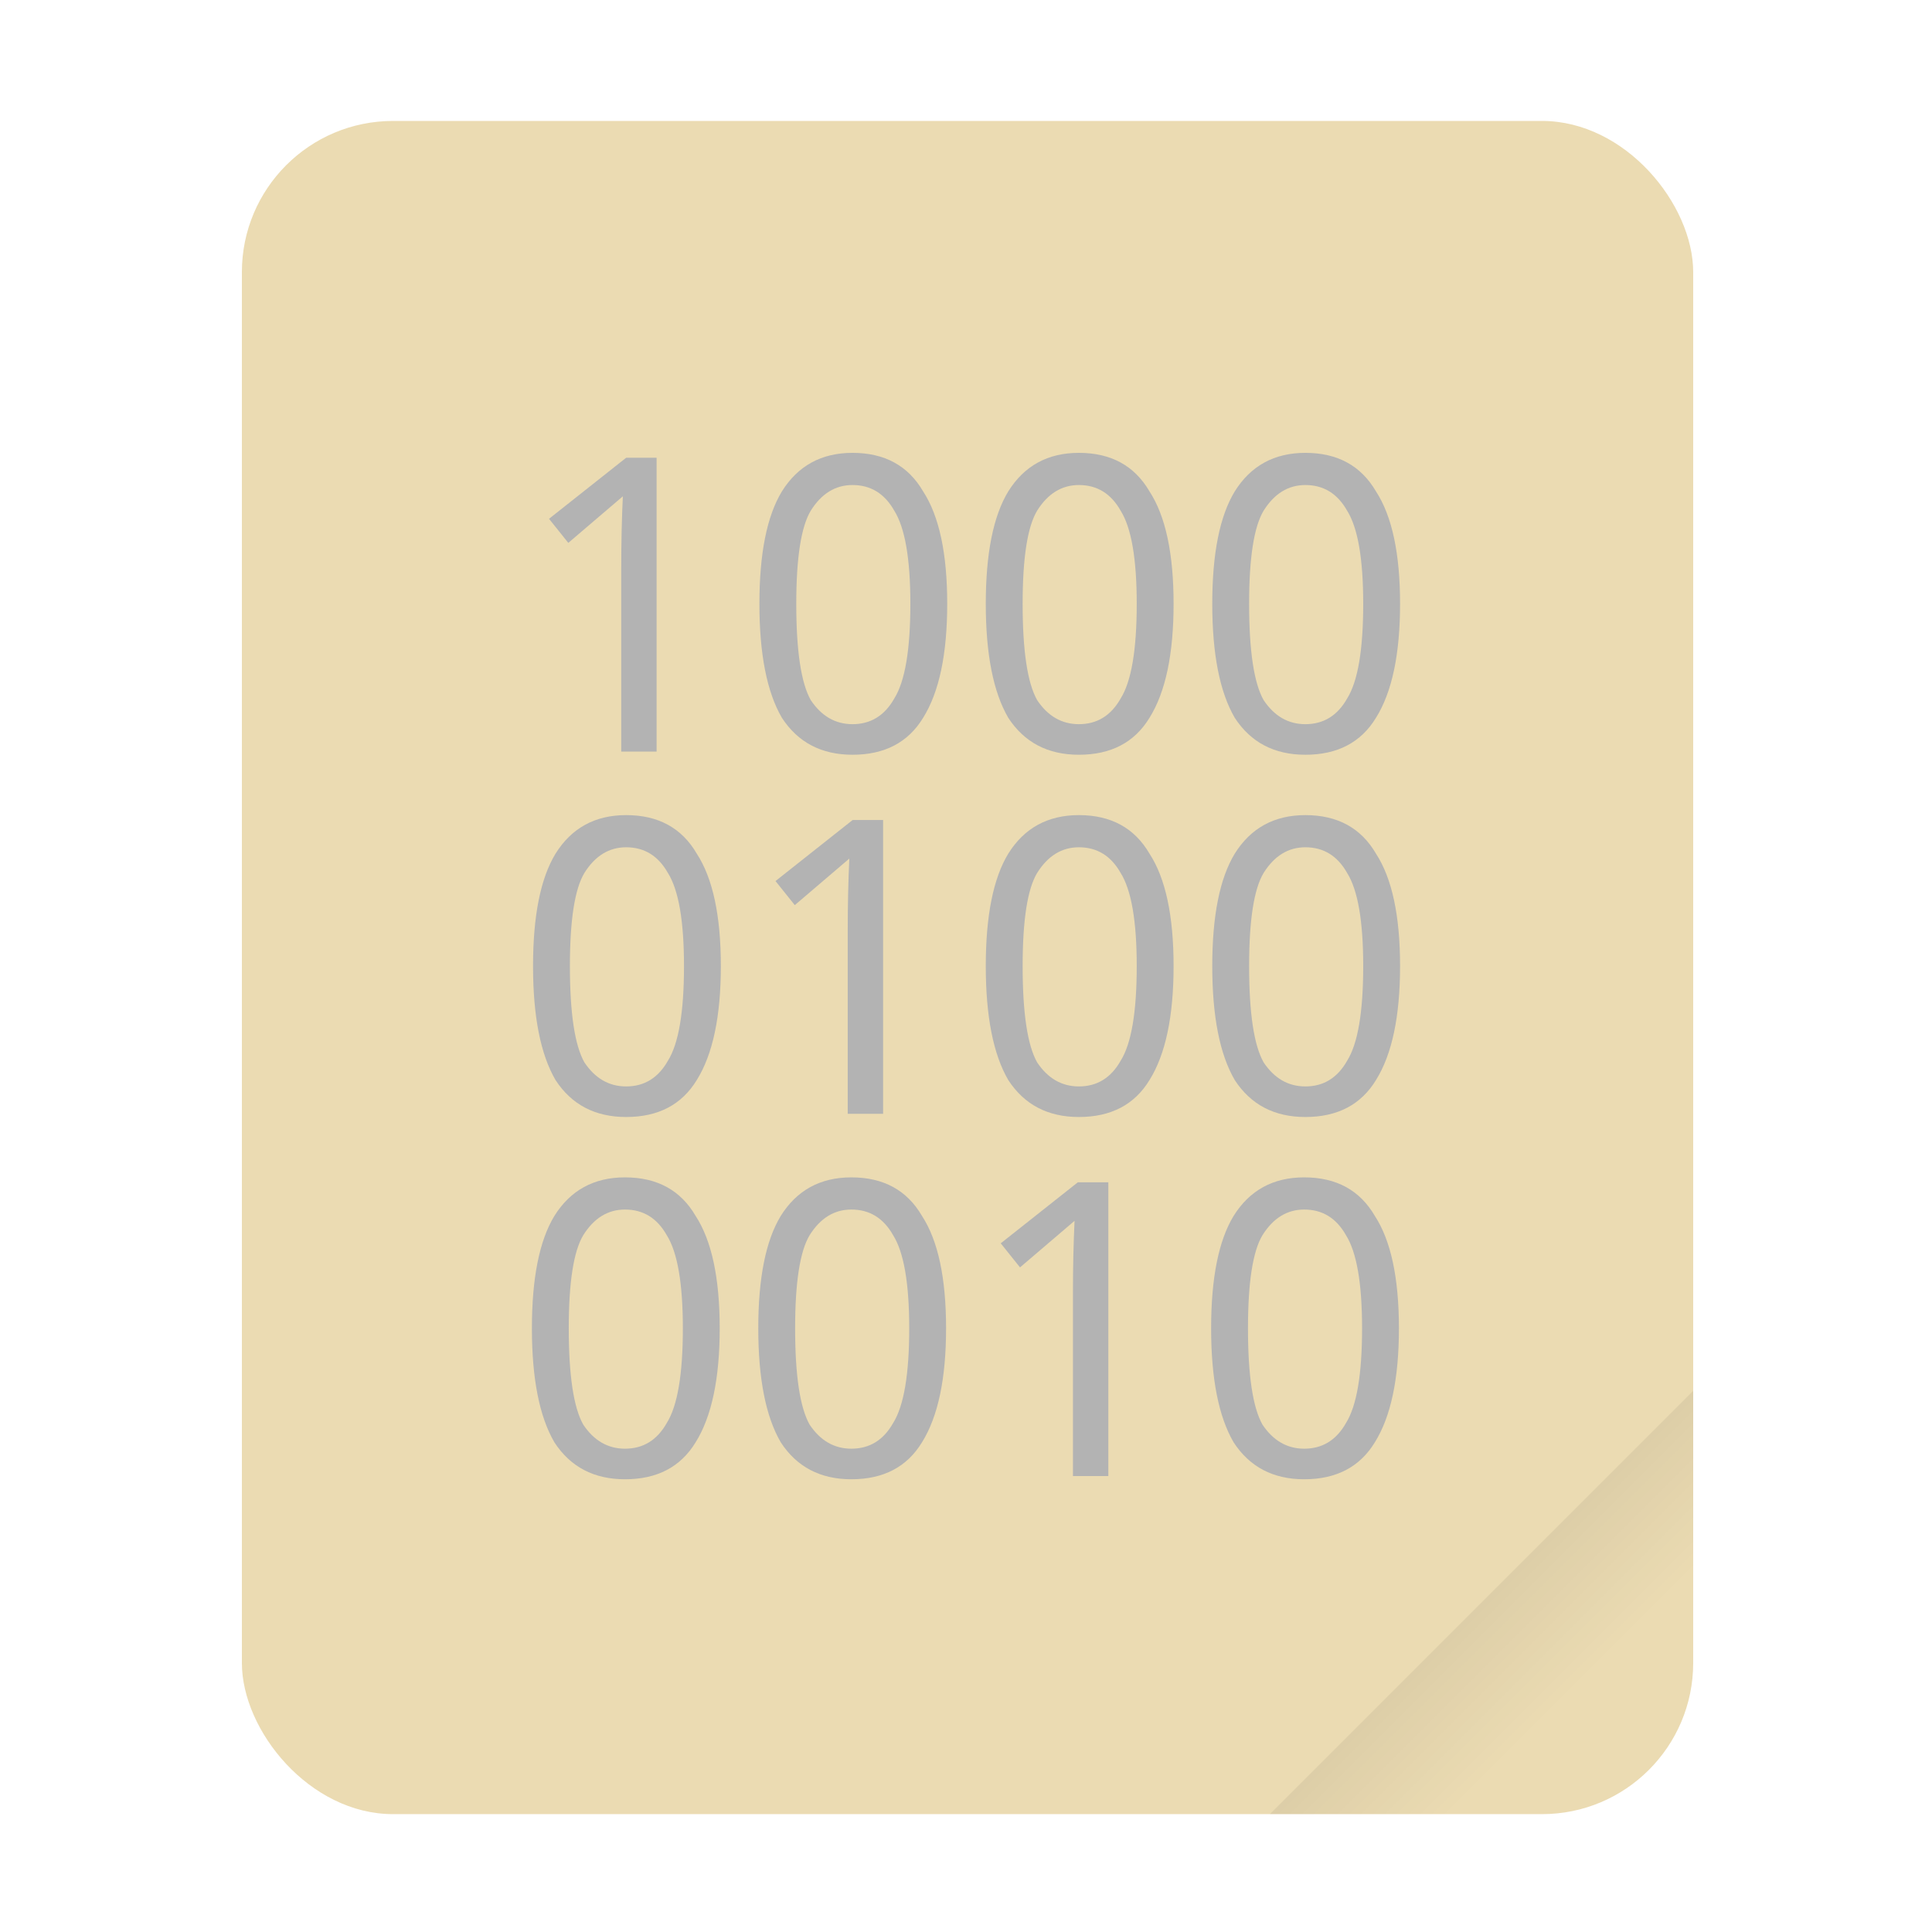 <svg width="64" height="64" version="1.1" viewBox="0 0 16.933 16.933" xmlns="http://www.w3.org/2000/svg">
    <defs>
        <linearGradient id="a" x1="49.571" x2="51.714" y1="52.714" y2="54.857"
            gradientTransform="matrix(2.333,0,0,2.333,-68.667,-72.001)" gradientUnits="userSpaceOnUse">
            <stop offset="0" />
            <stop stop-opacity="0" offset="1" />
        </linearGradient>
    </defs>
    <g transform="scale(.265)">
        <rect x="8" y="4" width="48" height="56" ry="5" fill="#ebdbb2" style="paint-order:stroke fill markers" />
        <path d="m56 46-14 14h9c2.77 0 5-2.23 5-5z" fill="url(#a)" fill-rule="evenodd" opacity=".1"
            stroke-width="8.819" style="paint-order:stroke fill markers" />
    </g>
    <g transform="translate(-1.4e-4,-1.587)" fill="#b3b3b3">
        <path
            d="m5.755 8.174h-0.31v-1.604q0-0.338 0.014-0.633l-0.478 0.408-0.169-0.211 0.676-0.535h0.267z" />
        <path
            d="m6.656 6.879q0-0.661 0.197-0.985 0.211-0.338 0.619-0.338 0.422 0 0.619 0.338 0.211 0.324 0.211 0.985 0 0.661-0.211 0.999-0.197 0.324-0.619 0.324-0.408 0-0.619-0.324-0.197-0.338-0.197-0.999zm1.323 0q0-0.591-0.141-0.816-0.127-0.225-0.366-0.225-0.225 0-0.366 0.225-0.127 0.211-0.127 0.816 0 0.619 0.127 0.844 0.141 0.211 0.366 0.211 0.239 0 0.366-0.225 0.141-0.225 0.141-0.83z" />
        <path
            d="m8.64 6.879q0-0.661 0.197-0.985 0.211-0.338 0.619-0.338 0.422 0 0.619 0.338 0.211 0.324 0.211 0.985 0 0.661-0.211 0.999-0.197 0.324-0.619 0.324-0.408 0-0.619-0.324-0.197-0.338-0.197-0.999zm1.323 0q0-0.591-0.141-0.816-0.127-0.225-0.366-0.225-0.225 0-0.366 0.225-0.127 0.211-0.127 0.816 0 0.619 0.127 0.844 0.141 0.211 0.366 0.211 0.239 0 0.366-0.225 0.141-0.225 0.141-0.83z" />
        <path
            d="m10.625 6.879q0-0.661 0.197-0.985 0.211-0.338 0.619-0.338 0.422 0 0.619 0.338 0.211 0.324 0.211 0.985 0 0.661-0.211 0.999-0.197 0.324-0.619 0.324-0.408 0-0.619-0.324-0.197-0.338-0.197-0.999zm1.323 0q0-0.591-0.141-0.816-0.127-0.225-0.366-0.225-0.225 0-0.366 0.225-0.127 0.211-0.127 0.816 0 0.619 0.127 0.844 0.141 0.211 0.366 0.211 0.239 0 0.366-0.225 0.141-0.225 0.141-0.83z" />
        <path
            d="m4.672 10.054q0-0.661 0.197-0.985 0.211-0.338 0.619-0.338 0.422 0 0.619 0.338 0.211 0.324 0.211 0.985 0 0.661-0.211 0.999-0.197 0.324-0.619 0.324-0.408 0-0.619-0.324-0.197-0.338-0.197-0.999zm1.323 0q0-0.591-0.141-0.816-0.127-0.225-0.366-0.225-0.225 0-0.366 0.225-0.127 0.211-0.127 0.816 0 0.619 0.127 0.844 0.141 0.211 0.366 0.211 0.239 0 0.366-0.225 0.141-0.225 0.141-0.83z" />
        <path
            d="m7.74 11.349h-0.31v-1.604q0-0.338 0.014-0.633l-0.478 0.408-0.169-0.211 0.676-0.535h0.267z" />
        <path
            d="m8.64 10.054q0-0.661 0.197-0.985 0.211-0.338 0.619-0.338 0.422 0 0.619 0.338 0.211 0.324 0.211 0.985 0 0.661-0.211 0.999-0.197 0.324-0.619 0.324-0.408 0-0.619-0.324-0.197-0.338-0.197-0.999zm1.323 0q0-0.591-0.141-0.816-0.127-0.225-0.366-0.225-0.225 0-0.366 0.225-0.127 0.211-0.127 0.816 0 0.619 0.127 0.844 0.141 0.211 0.366 0.211 0.239 0 0.366-0.225 0.141-0.225 0.141-0.83z" />
        <path
            d="m10.625 10.054q0-0.661 0.197-0.985 0.211-0.338 0.619-0.338 0.422 0 0.619 0.338 0.211 0.324 0.211 0.985 0 0.661-0.211 0.999-0.197 0.324-0.619 0.324-0.408 0-0.619-0.324-0.197-0.338-0.197-0.999zm1.323 0q0-0.591-0.141-0.816-0.127-0.225-0.366-0.225-0.225 0-0.366 0.225-0.127 0.211-0.127 0.816 0 0.619 0.127 0.844 0.141 0.211 0.366 0.211 0.239 0 0.366-0.225 0.141-0.225 0.141-0.83z" />
        <path
            d="m4.662 13.229q0-0.661 0.197-0.985 0.211-0.338 0.619-0.338 0.422 0 0.619 0.338 0.211 0.324 0.211 0.985t-0.211 0.999q-0.197 0.324-0.619 0.324-0.408 0-0.619-0.324-0.197-0.338-0.197-0.999zm1.323 0q0-0.591-0.141-0.816-0.127-0.225-0.366-0.225-0.225 0-0.366 0.225-0.127 0.211-0.127 0.816 0 0.619 0.127 0.844 0.141 0.211 0.366 0.211 0.239 0 0.366-0.225 0.141-0.225 0.141-0.83z" />
        <path
            d="m6.646 13.229q0-0.661 0.197-0.985 0.211-0.338 0.619-0.338 0.422 0 0.619 0.338 0.211 0.324 0.211 0.985t-0.211 0.999q-0.197 0.324-0.619 0.324-0.408 0-0.619-0.324-0.197-0.338-0.197-0.999zm1.323 0q0-0.591-0.141-0.816-0.127-0.225-0.366-0.225-0.225 0-0.366 0.225-0.127 0.211-0.127 0.816 0 0.619 0.127 0.844 0.141 0.211 0.366 0.211 0.239 0 0.366-0.225 0.141-0.225 0.141-0.83z" />
        <path
            d="m9.714 14.524h-0.31v-1.604q0-0.338 0.014-0.633l-0.478 0.408-0.169-0.211 0.676-0.535h0.267z" />
        <path
            d="m10.615 13.229q0-0.661 0.197-0.985 0.211-0.338 0.619-0.338 0.422 0 0.619 0.338 0.211 0.324 0.211 0.985t-0.211 0.999q-0.197 0.324-0.619 0.324-0.408 0-0.619-0.324-0.197-0.338-0.197-0.999zm1.323 0q0-0.591-0.141-0.816-0.127-0.225-0.366-0.225-0.225 0-0.366 0.225-0.127 0.211-0.127 0.816 0 0.619 0.127 0.844 0.141 0.211 0.366 0.211 0.239 0 0.366-0.225 0.141-0.225 0.141-0.83z" />
    </g>
</svg>
